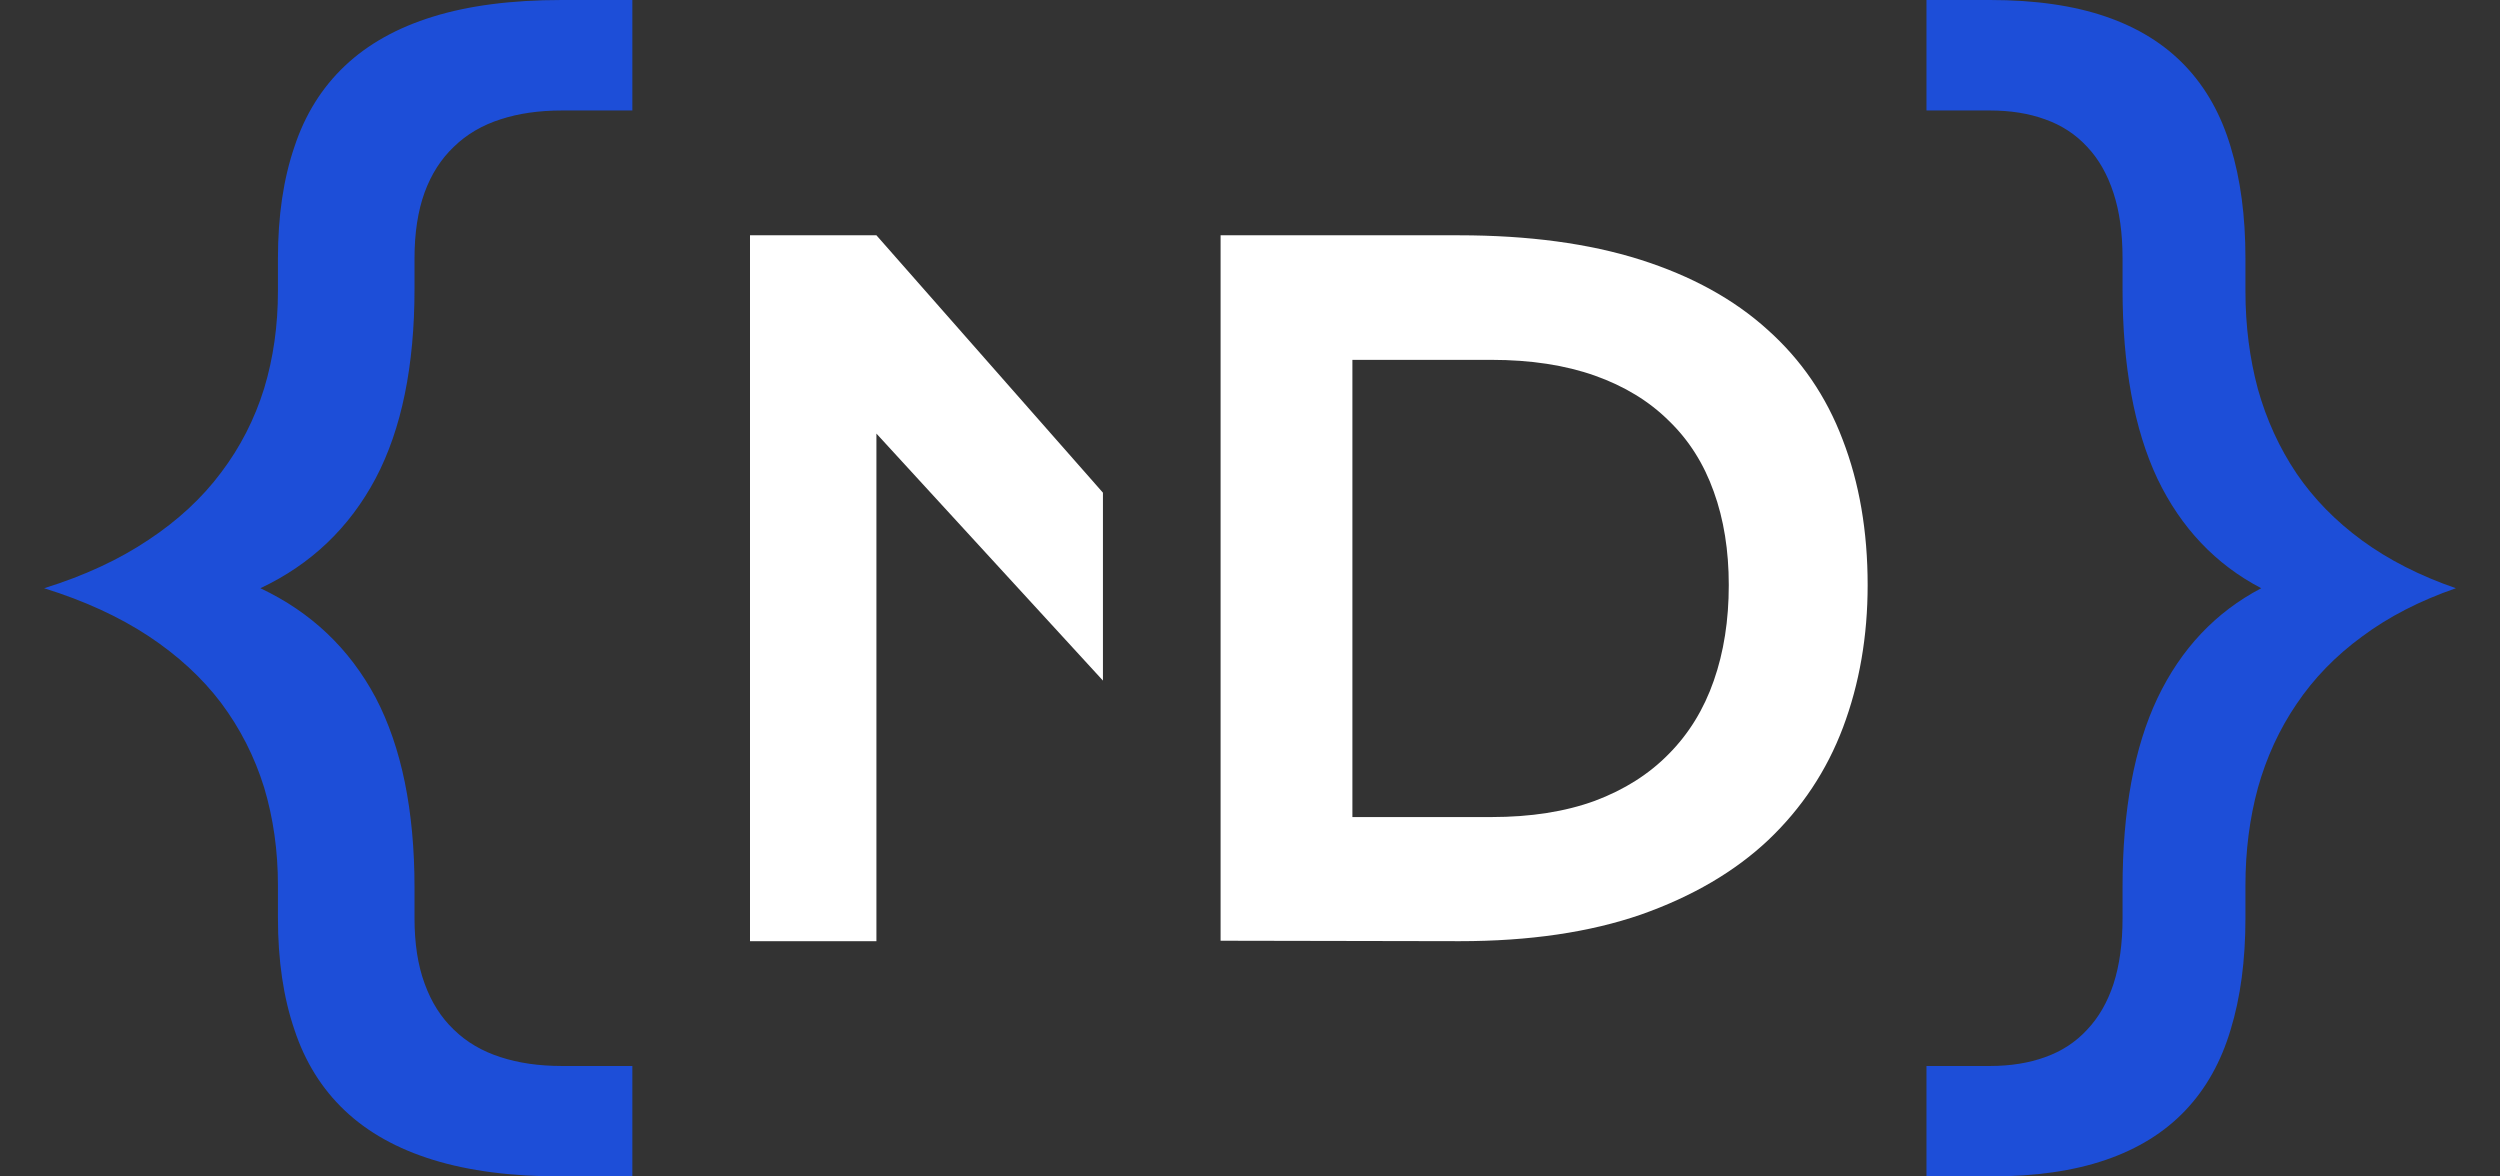 <svg width="51" height="24" viewBox="0 0 51 24" fill="none" xmlns="http://www.w3.org/2000/svg">
<rect x="0" y="0" width="51" height="24" fill="#333333" stroke="none"/>
<path d="M24.9 4.8H29.761C31.18 4.8 32.413 4.966 33.46 5.297C34.506 5.629 35.371 6.104 36.056 6.724C36.745 7.338 37.257 8.087 37.591 8.971C37.93 9.849 38.1 10.837 38.1 11.935C38.1 12.979 37.933 13.946 37.599 14.836C37.266 15.72 36.757 16.487 36.072 17.138C35.388 17.782 34.523 18.288 33.477 18.657C32.43 19.019 31.197 19.2 29.778 19.2L24.9 19.191V4.8ZM30.423 16.668C31.226 16.668 31.93 16.558 32.535 16.337C33.14 16.11 33.643 15.79 34.045 15.379C34.452 14.968 34.758 14.471 34.961 13.887C35.165 13.304 35.267 12.654 35.267 11.935C35.267 11.23 35.165 10.594 34.961 10.03C34.758 9.459 34.452 8.977 34.045 8.584C33.643 8.185 33.14 7.878 32.535 7.663C31.93 7.449 31.226 7.341 30.423 7.341H27.589V16.668H30.423Z" fill="white"/>
<path d="M15.3 4.8H17.879L22.5 10.051V10.191V13.884L17.879 8.845V19.2H15.3V4.8Z" fill="white"/>
<path d="M45.807 18.064V18.73C45.807 19.591 45.706 20.349 45.505 21.005C45.31 21.661 45.001 22.212 44.578 22.656C44.155 23.101 43.615 23.436 42.959 23.661C42.302 23.887 41.515 24 40.597 24H39.3V21.746H40.597C41.014 21.746 41.388 21.686 41.719 21.566C42.058 21.446 42.344 21.259 42.578 21.005C42.812 20.758 42.991 20.448 43.115 20.074C43.238 19.693 43.3 19.245 43.3 18.73V18.106C43.3 16.533 43.537 15.245 44.012 14.243C44.493 13.235 45.199 12.487 46.129 12C45.199 11.513 44.493 10.769 44.012 9.767C43.537 8.758 43.3 7.467 43.3 5.894V5.27C43.3 4.755 43.238 4.31 43.115 3.937C42.991 3.556 42.812 3.242 42.578 2.995C42.344 2.741 42.058 2.554 41.719 2.434C41.388 2.314 41.014 2.254 40.597 2.254H39.3V0H40.597C41.515 0 42.302 0.113 42.959 0.339C43.615 0.564 44.155 0.899 44.578 1.344C45.001 1.788 45.31 2.339 45.505 2.995C45.706 3.651 45.807 4.409 45.807 5.27V5.937C45.807 6.642 45.892 7.309 46.061 7.937C46.237 8.564 46.5 9.139 46.851 9.661C47.202 10.176 47.648 10.631 48.188 11.027C48.728 11.421 49.365 11.746 50.1 12C49.365 12.254 48.728 12.582 48.188 12.984C47.648 13.379 47.202 13.838 46.851 14.36C46.5 14.875 46.237 15.446 46.061 16.074C45.892 16.695 45.807 17.358 45.807 18.064Z" fill="#1D4ED8"/>
<path d="M5.67 5.937L5.67 5.27C5.67 4.409 5.782 3.651 6.006 2.995C6.222 2.339 6.566 1.788 7.035 1.344C7.505 0.899 8.105 0.564 8.835 0.339C9.565 0.113 10.439 -8.69602e-08 11.458 0L12.9 1.2304e-07V2.254L11.458 2.254C10.996 2.254 10.58 2.314 10.212 2.434C9.836 2.554 9.518 2.741 9.258 2.995C8.998 3.242 8.799 3.552 8.662 3.926C8.524 4.307 8.456 4.755 8.456 5.27V5.894C8.456 7.467 8.192 8.755 7.664 9.757C7.129 10.765 6.345 11.513 5.312 12C6.345 12.487 7.129 13.231 7.664 14.233C8.192 15.242 8.456 16.533 8.456 18.106V18.73C8.456 19.245 8.524 19.69 8.662 20.064C8.799 20.444 8.998 20.758 9.258 21.005C9.518 21.259 9.836 21.446 10.212 21.566C10.58 21.686 10.996 21.746 11.458 21.746H12.9V24H11.458C10.439 24 9.565 23.887 8.835 23.661C8.105 23.436 7.505 23.101 7.035 22.656C6.566 22.212 6.222 21.661 6.006 21.005C5.782 20.349 5.67 19.591 5.67 18.73V18.064C5.67 17.358 5.576 16.691 5.388 16.064C5.193 15.436 4.9 14.861 4.51 14.339C4.12 13.824 3.624 13.369 3.025 12.973C2.425 12.579 1.717 12.254 0.9 12C1.717 11.746 2.425 11.418 3.025 11.016C3.624 10.621 4.12 10.162 4.51 9.64C4.9 9.125 5.193 8.554 5.388 7.926C5.576 7.305 5.67 6.642 5.67 5.937Z" fill="#1D4ED8"/>
</svg>
